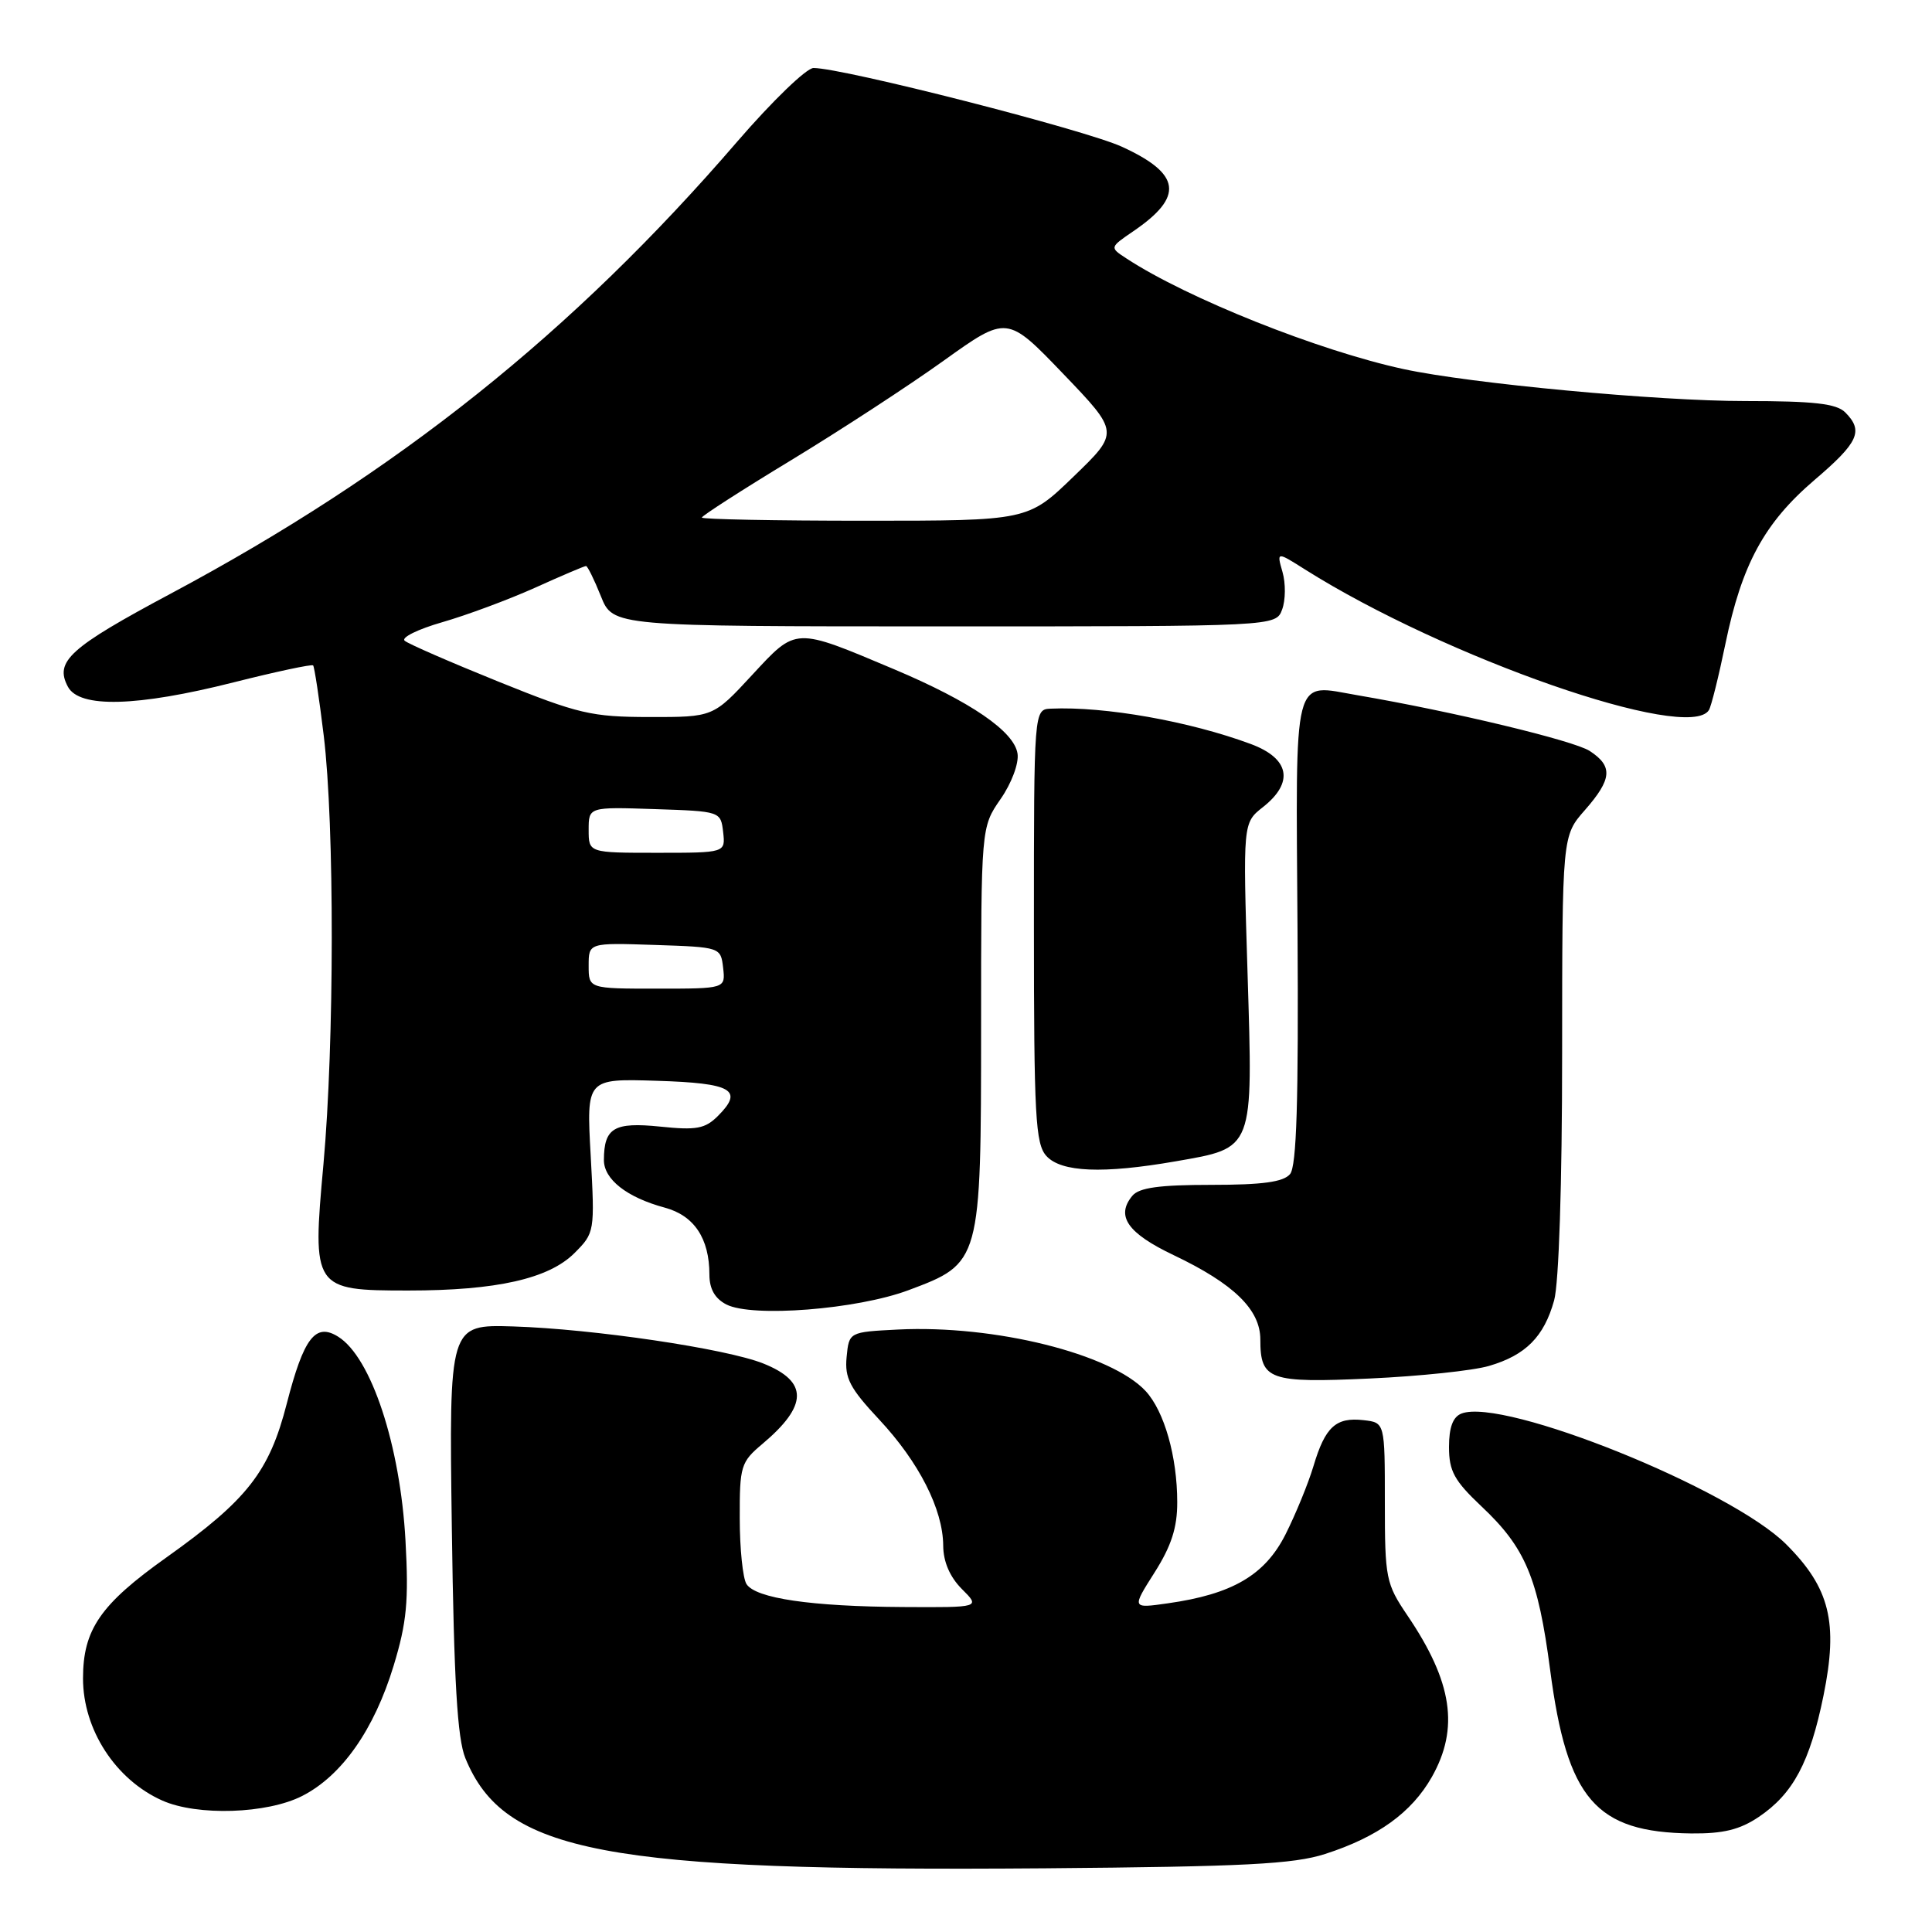 <?xml version="1.0" encoding="UTF-8" standalone="no"?>
<!DOCTYPE svg PUBLIC "-//W3C//DTD SVG 1.1//EN" "http://www.w3.org/Graphics/SVG/1.1/DTD/svg11.dtd" >
<svg xmlns="http://www.w3.org/2000/svg" xmlns:xlink="http://www.w3.org/1999/xlink" version="1.1" viewBox="0 0 256 256">
 <g >
 <path fill="currentColor"
d=" M 175.59 245.66 C 182.57 243.41 187.05 240.17 189.72 235.47 C 193.38 229.00 192.46 222.87 186.50 214.07 C 183.64 209.84 183.50 209.17 183.50 199.07 C 183.50 188.50 183.50 188.50 180.69 188.18 C 177.02 187.76 175.60 189.05 174.05 194.24 C 173.35 196.58 171.67 200.67 170.33 203.33 C 167.60 208.72 163.29 211.24 154.73 212.45 C 149.96 213.13 149.96 213.13 152.98 208.37 C 155.21 204.86 156.00 202.41 155.99 199.05 C 155.99 193.02 154.28 187.01 151.81 184.33 C 147.23 179.38 131.78 175.54 119.00 176.17 C 112.50 176.50 112.50 176.50 112.18 179.82 C 111.91 182.61 112.61 183.94 116.49 188.09 C 121.76 193.73 124.95 199.99 124.98 204.80 C 124.99 206.94 125.86 208.95 127.45 210.55 C 129.91 213.00 129.91 213.00 119.70 212.94 C 107.49 212.87 100.11 211.79 98.91 209.89 C 98.43 209.13 98.02 205.21 98.02 201.19 C 98.00 194.27 98.16 193.73 101.02 191.33 C 107.08 186.23 107.12 183.06 101.14 180.67 C 96.22 178.70 78.58 176.09 68.00 175.76 C 59.50 175.50 59.50 175.50 59.87 202.50 C 60.15 222.78 60.60 230.36 61.66 232.96 C 66.79 245.51 80.02 248.02 138.50 247.56 C 164.93 247.34 171.39 247.01 175.59 245.66 Z  M 233.05 240.75 C 237.60 237.68 239.82 233.52 241.62 224.69 C 243.60 214.99 242.47 210.42 236.69 204.64 C 229.35 197.30 199.23 185.16 193.66 187.30 C 192.52 187.74 192.00 189.12 192.00 191.74 C 192.00 194.93 192.70 196.20 196.30 199.60 C 202.13 205.08 203.80 209.06 205.40 221.26 C 207.65 238.42 211.43 242.79 224.10 242.94 C 228.33 242.98 230.52 242.45 233.05 240.75 Z  M 40.05 237.97 C 45.30 235.29 49.58 229.19 52.16 220.71 C 53.90 214.99 54.17 212.13 53.73 204.15 C 53.04 191.53 49.19 179.85 44.81 177.12 C 41.80 175.23 40.25 177.25 38.00 185.98 C 35.68 195.03 32.78 198.73 22.05 206.37 C 13.29 212.60 11.00 215.93 11.00 222.40 C 11.00 229.18 15.31 235.82 21.50 238.58 C 26.14 240.65 35.40 240.35 40.05 237.97 Z  M 197.31 180.99 C 202.17 179.57 204.59 177.12 205.93 172.31 C 206.56 170.04 206.99 156.87 206.99 139.63 C 207.00 110.76 207.00 110.76 210.00 107.35 C 213.61 103.23 213.75 101.54 210.65 99.51 C 208.56 98.14 192.45 94.27 179.92 92.13 C 171.17 90.64 171.70 88.55 171.93 123.38 C 172.07 145.88 171.81 154.53 170.94 155.57 C 170.07 156.62 167.30 157.00 160.50 157.00 C 153.63 157.00 150.93 157.37 150.04 158.45 C 147.82 161.13 149.40 163.40 155.51 166.31 C 163.49 170.11 167.00 173.53 167.00 177.49 C 167.00 182.86 168.17 183.27 181.50 182.66 C 188.10 182.36 195.22 181.61 197.31 180.99 Z  M 120.37 170.96 C 129.97 167.37 129.99 167.31 130.00 136.05 C 130.00 109.61 130.00 109.61 132.58 105.88 C 134.03 103.80 135.02 101.16 134.83 99.87 C 134.40 96.92 128.63 92.97 118.50 88.69 C 105.19 83.08 105.57 83.06 99.64 89.46 C 94.50 95.02 94.50 95.02 86.07 95.01 C 78.37 95.00 76.65 94.60 66.07 90.33 C 59.71 87.76 54.10 85.32 53.62 84.90 C 53.13 84.48 55.38 83.37 58.62 82.44 C 61.85 81.51 67.37 79.46 70.89 77.88 C 74.40 76.29 77.44 75.00 77.65 75.00 C 77.85 75.00 78.74 76.80 79.62 79.00 C 81.22 83.00 81.22 83.00 125.14 83.00 C 169.06 83.00 169.06 83.00 169.89 80.76 C 170.35 79.53 170.37 77.29 169.94 75.80 C 169.16 73.08 169.16 73.08 172.91 75.45 C 191.49 87.17 223.77 98.42 226.44 94.09 C 226.75 93.59 227.73 89.65 228.62 85.34 C 230.80 74.77 233.78 69.29 240.42 63.61 C 246.28 58.61 246.96 57.11 244.50 54.64 C 243.34 53.48 240.36 53.14 231.25 53.14 C 219.70 53.15 194.84 50.82 186.00 48.91 C 174.74 46.48 157.31 39.52 149.28 34.26 C 147.02 32.79 147.02 32.79 150.17 30.64 C 156.92 26.04 156.51 23.04 148.65 19.44 C 143.73 17.19 111.76 9.02 107.80 9.01 C 106.87 9.00 102.33 13.39 97.70 18.75 C 75.84 44.12 52.67 62.61 22.66 78.64 C 9.20 85.83 7.20 87.64 9.00 91.00 C 10.52 93.85 18.14 93.65 30.94 90.42 C 36.57 89.00 41.31 87.99 41.49 88.17 C 41.66 88.35 42.30 92.55 42.90 97.50 C 44.33 109.30 44.31 138.20 42.86 154.25 C 41.35 170.80 41.49 171.00 54.11 171.00 C 65.80 171.00 72.71 169.44 76.12 166.04 C 78.80 163.35 78.82 163.22 78.27 153.12 C 77.70 142.92 77.70 142.92 87.02 143.21 C 97.03 143.52 98.58 144.42 95.13 147.87 C 93.43 149.57 92.27 149.78 87.47 149.28 C 81.37 148.66 80.04 149.44 80.02 153.69 C 80.00 156.26 83.05 158.66 88.09 160.02 C 91.98 161.07 94.00 164.10 94.00 168.89 C 94.00 170.79 94.73 172.07 96.25 172.85 C 99.66 174.60 113.55 173.51 120.37 170.96 Z  M 155.79 153.88 C 166.21 152.06 166.03 152.53 165.31 129.06 C 164.69 109.04 164.69 109.04 167.34 106.95 C 171.50 103.68 170.89 100.50 165.75 98.59 C 157.62 95.57 146.38 93.58 139.25 93.90 C 137.00 94.00 137.00 94.00 137.00 122.67 C 137.00 147.95 137.20 151.56 138.65 153.17 C 140.61 155.33 146.13 155.56 155.79 153.88 Z  M 78.00 127.96 C 78.00 124.92 78.00 124.92 86.75 125.21 C 95.47 125.50 95.50 125.51 95.82 128.25 C 96.13 131.00 96.13 131.00 87.07 131.00 C 78.00 131.00 78.00 131.00 78.00 127.96 Z  M 78.00 109.96 C 78.00 106.92 78.00 106.92 86.75 107.21 C 95.47 107.50 95.50 107.51 95.82 110.25 C 96.13 113.00 96.13 113.00 87.07 113.00 C 78.00 113.00 78.00 113.00 78.00 109.96 Z  M 93.00 68.58 C 93.00 68.35 98.31 64.93 104.81 60.99 C 111.30 57.05 120.40 51.12 125.03 47.80 C 133.44 41.78 133.44 41.78 140.88 49.53 C 148.32 57.29 148.32 57.29 142.26 63.14 C 136.20 69.00 136.20 69.00 114.60 69.00 C 102.72 69.00 93.00 68.81 93.00 68.58 Z "/>
</g>
</svg>